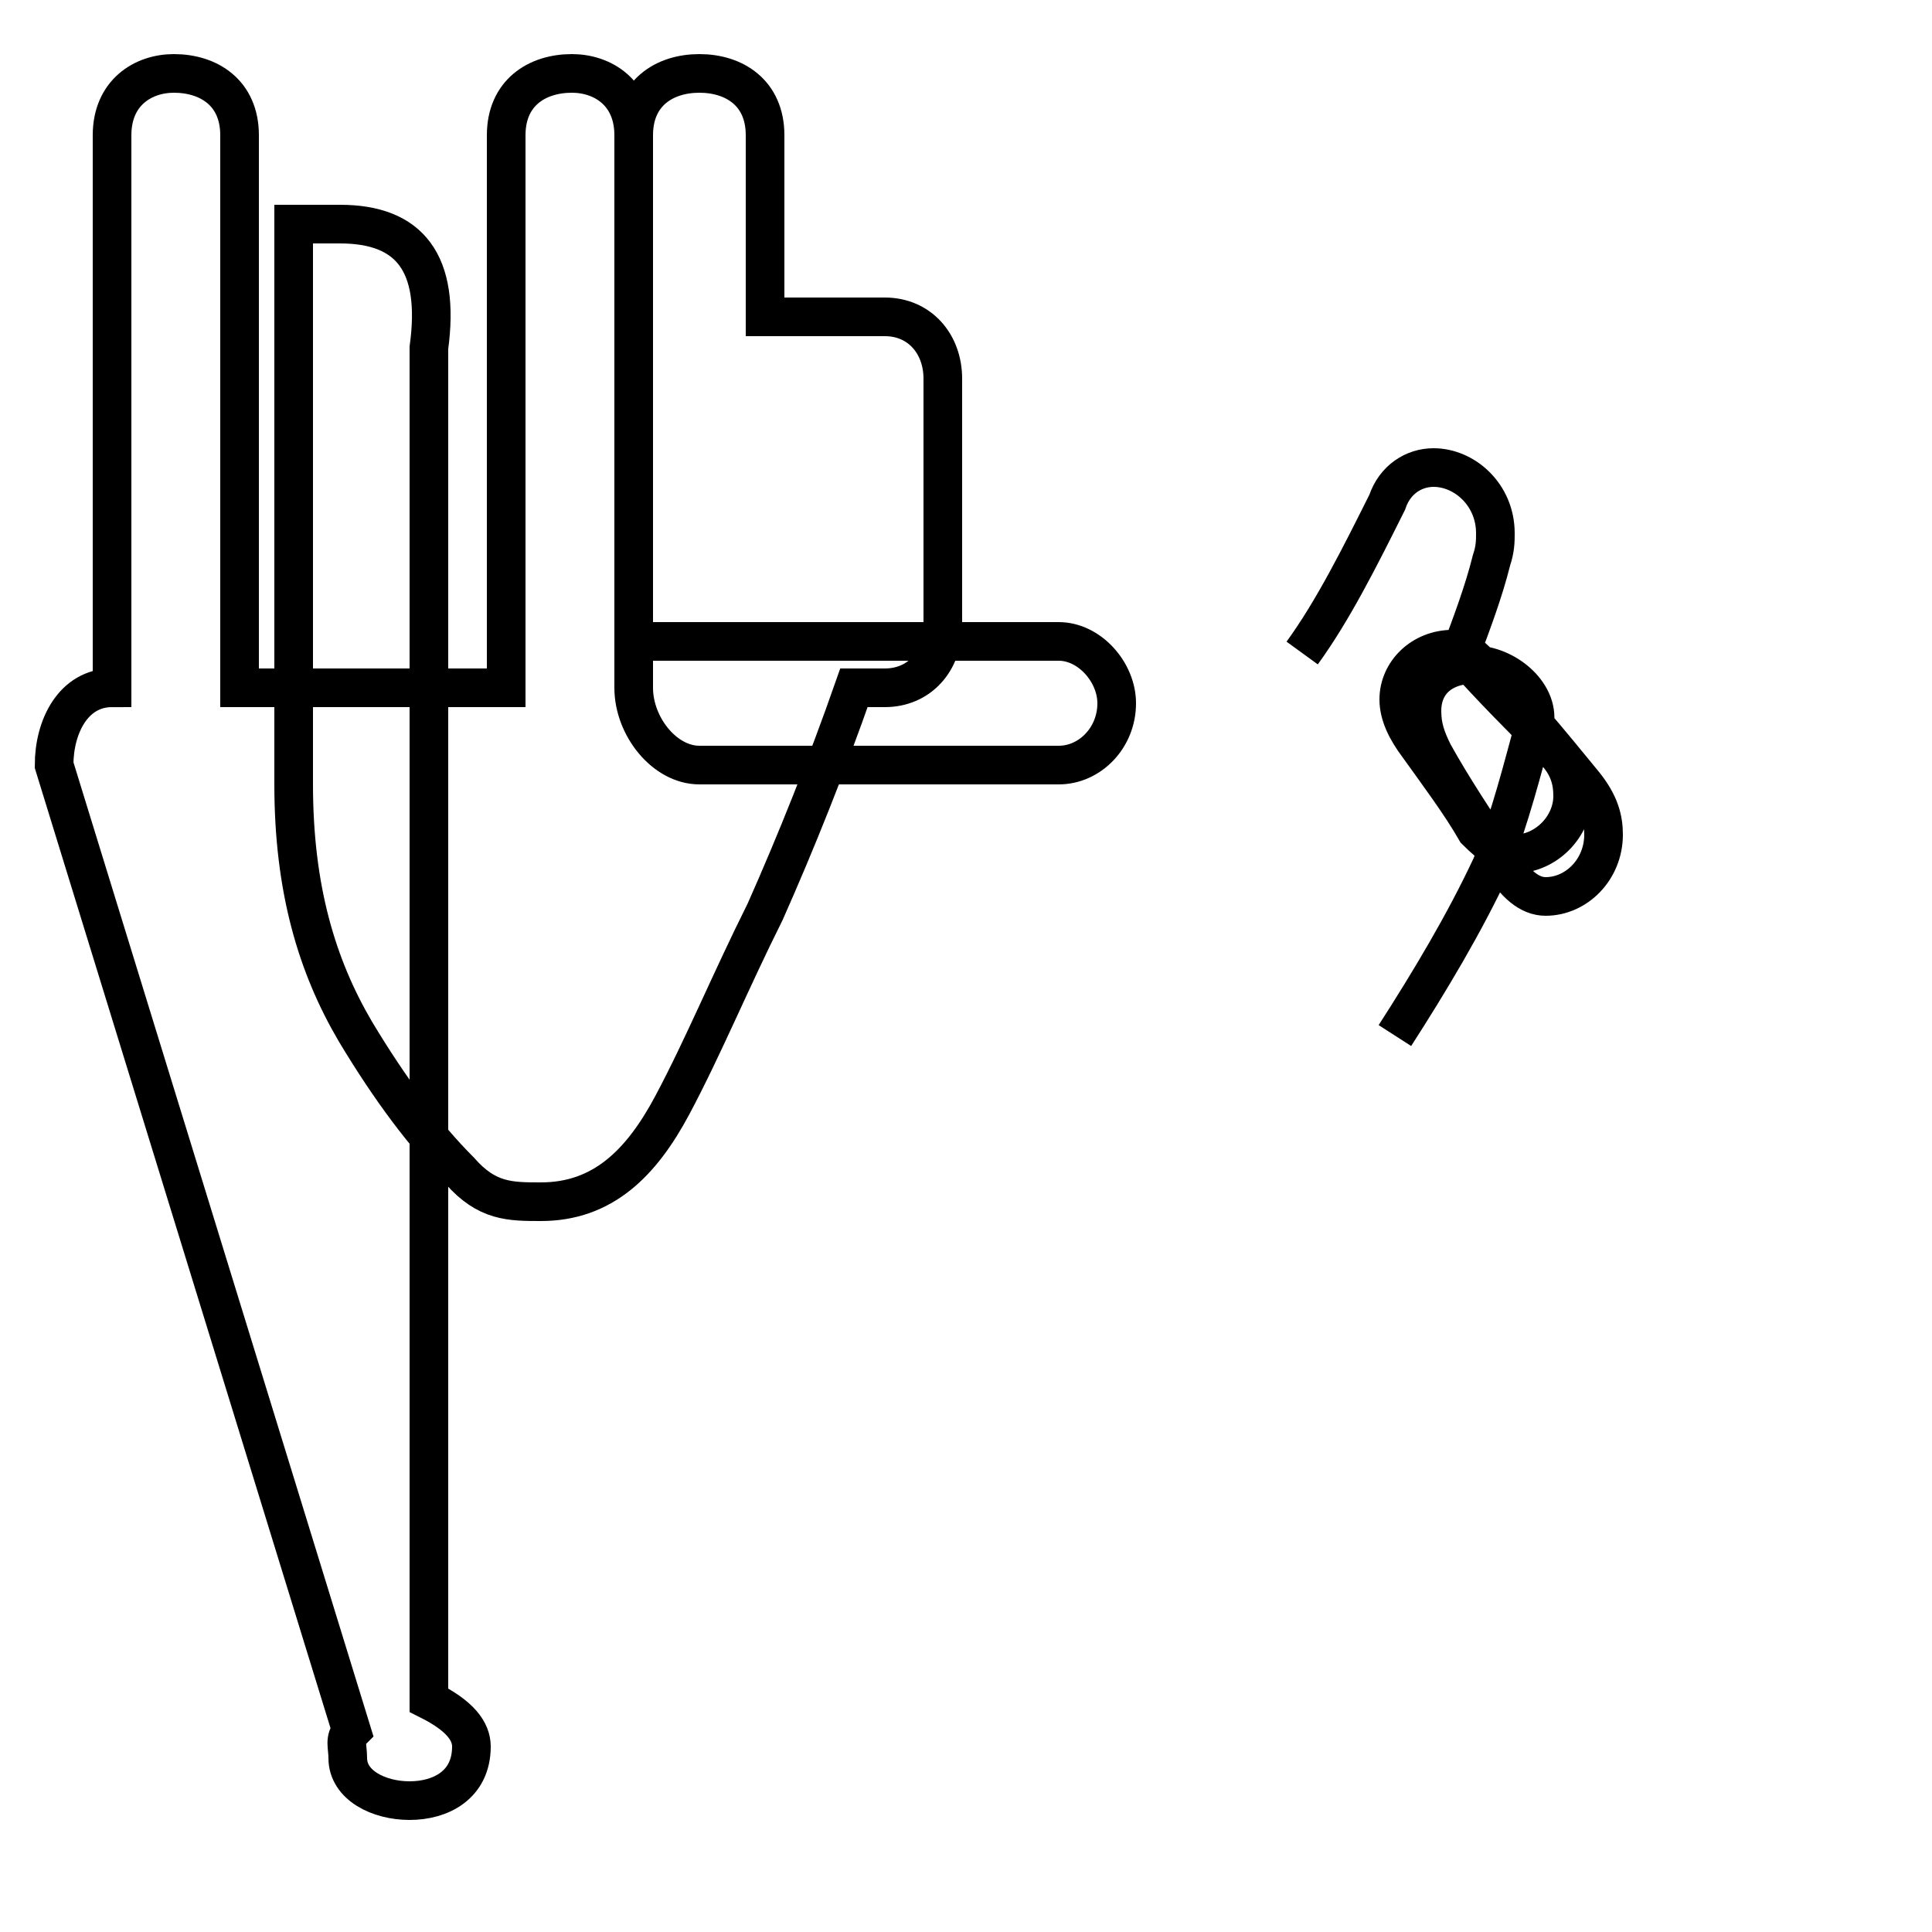 <?xml version='1.0' encoding='utf8'?>
<svg viewBox="0.0 -44.0 50.0 50.0" version="1.1" xmlns="http://www.w3.org/2000/svg">
<rect x="0.0" y="-44.0" width="50.0" height="50.0" fill="#808080" stroke="none"/>
<rect x="-1000" y="-1000" width="2000" height="2000" stroke="white" fill="white"/>
<g style="fill:none; stroke:#000000;  stroke-width:1">
<path d="M 9.1 -0.8 C 8.9 -1.0 9.0 -1.2 9.0 -1.5 C 9.0 -2.2 9.8 -2.6 10.6 -2.6 C 11.4 -2.6 12.2 -2.2 12.2 -1.2 C 12.2 -0.8 11.9 -0.4 11.1 0.0 L 11.1 35.0 C 11.4 37.2 10.6 38.2 8.8 38.2 L 7.6 38.2 L 7.6 23.7 C 7.6 21.0 8.2 19.0 9.2 17.3 C 10.1 15.8 11.0 14.6 11.9 13.7 C 12.6 12.9 13.2 12.9 14.0 12.9 C 15.6 12.9 16.6 13.9 17.4 15.4 C 18.2 16.9 18.9 18.6 19.8 20.4 C 20.6 22.2 21.4 24.2 22.1 26.2 L 22.9 26.2 C 23.8 26.2 24.4 26.9 24.4 27.8 L 24.4 34.2 C 24.4 35.1 23.8 35.8 22.9 35.8 L 19.8 35.8 L 19.8 40.5 C 19.8 41.6 19.0 42.1 18.1 42.1 C 17.2 42.1 16.4 41.6 16.4 40.5 L 16.4 35.8 L 16.4 26.2 C 16.4 25.2 17.2 24.2 18.1 24.2 L 27.4 24.2 C 28.2 24.2 28.9 24.9 28.9 25.8 C 28.9 26.6 28.2 27.4 27.4 27.4 L 16.4 27.4 L 16.4 35.8 L 16.4 40.5 C 16.4 41.6 15.6 42.1 14.8 42.1 C 13.9 42.1 13.1 41.6 13.1 40.5 L 13.1 26.2 L 13.1 26.2 C 12.1 26.2 11.2 26.2 10.4 26.2 L 8.8 26.2 C 7.9 26.2 7.0 26.2 6.2 26.2 L 6.2 35.8 L 6.2 40.5 C 6.2 41.6 5.4 42.1 4.5 42.1 C 3.7 42.1 2.9 41.6 2.9 40.5 L 2.9 26.2 L 2.9 26.2 C 1.9 26.2 1.4 25.2 1.4 24.2 L 1.4 24.2 Z M 36.1 17.2 C 37.0 18.6 37.9 20.1 38.6 21.6 C 39.1 22.9 39.4 24.1 39.7 25.2 C 39.9 26.0 39.0 26.8 38.1 26.8 C 37.4 26.8 36.8 26.4 36.8 25.6 C 36.8 25.2 36.9 24.9 37.1 24.5 C 37.6 23.6 38.2 22.7 38.8 21.8 C 39.2 21.1 39.6 20.8 40.0 20.8 C 40.8 20.8 41.5 21.5 41.5 22.4 C 41.5 22.8 41.4 23.2 41.0 23.7 C 40.1 24.8 39.2 25.9 38.2 26.9 C 38.0 27.1 37.8 27.2 37.6 27.2 C 36.8 27.2 36.2 26.6 36.2 25.9 C 36.2 25.5 36.4 25.1 36.7 24.7 C 37.2 24.0 37.8 23.2 38.2 22.5 C 38.6 22.1 38.9 21.9 39.2 21.9 C 40.0 21.9 40.7 22.6 40.7 23.4 C 40.7 23.8 40.6 24.2 40.2 24.6 C 39.4 25.4 38.6 26.2 37.8 27.1 C 38.1 27.9 38.4 28.7 38.6 29.5 C 38.7 29.8 38.7 30.0 38.7 30.2 C 38.7 31.2 37.9 31.9 37.1 31.9 C 36.6 31.9 36.1 31.6 35.9 31.0 C 35.2 29.6 34.5 28.2 33.7 27.1 C 33.2 26.767 666666666666632666666662 " transform="scale(1, -1)" />
</g>
</svg>